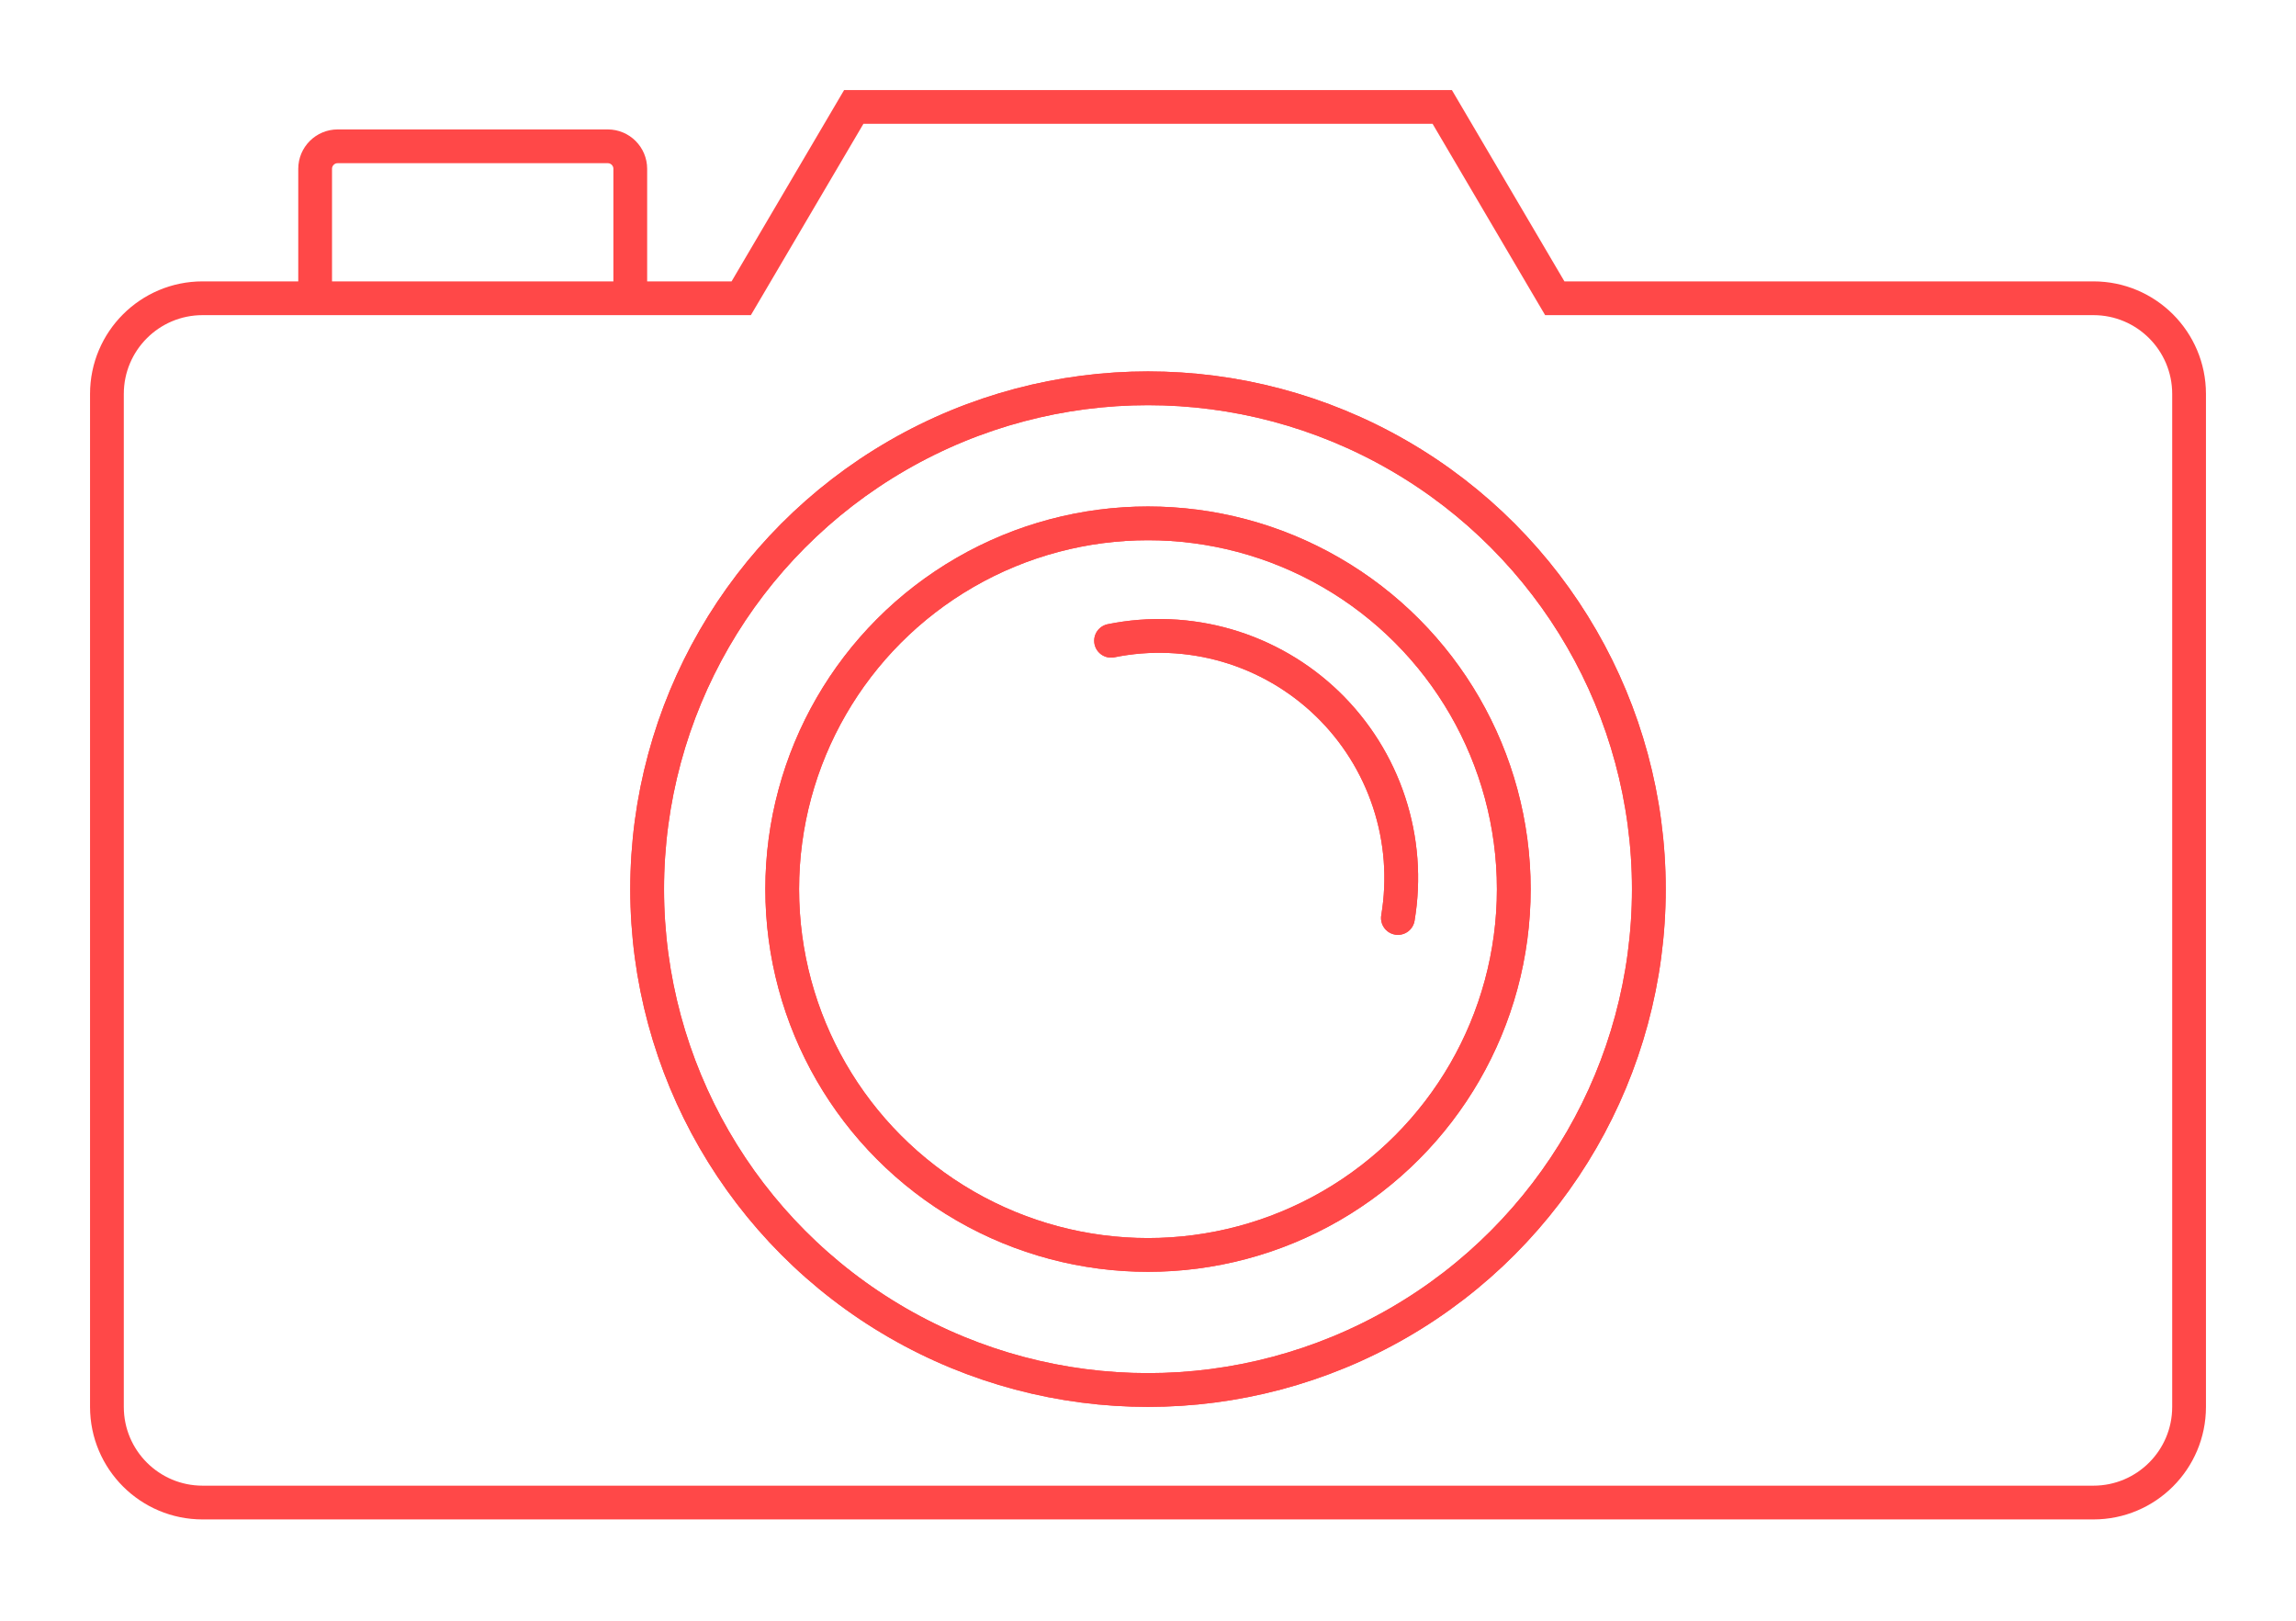 <svg width="102" height="72" viewBox="0 0 102 72" fill="none" xmlns="http://www.w3.org/2000/svg">
<g filter="url(#filter0_d_124_116)">
<path d="M32.5 13.25H32.929L33.147 12.88L37.929 4.75H64.071L68.853 12.88L69.071 13.25H69.5H93C95.347 13.25 97.25 15.153 97.25 17.5V62.5C97.25 64.847 95.347 66.75 93 66.75H9C6.653 66.75 4.75 64.847 4.75 62.5V17.5C4.75 15.153 6.653 13.25 9 13.25H32.5Z" stroke="#FF4848" stroke-width="1.5"/>
<path d="M28 13.5V7.5C28 6.948 27.552 6.5 27 6.5H15C14.448 6.5 14 6.948 14 7.5V13.5" stroke="#FF4848" stroke-width="1.5"/>
<circle cx="51" cy="39.5" r="22.25" stroke="#FF4848" stroke-width="1.5"/>
<circle cx="51" cy="39.5" r="22.25" stroke="#FF4848" stroke-width="1.5"/>
<circle cx="51" cy="39.5" r="16.25" stroke="#FF4848" stroke-width="1.5"/>
<circle cx="51" cy="39.5" r="16.25" stroke="#FF4848" stroke-width="1.5"/>
<path d="M49.359 28.465C51.069 28.118 52.837 28.192 54.512 28.68C56.186 29.169 57.717 30.058 58.971 31.27C60.225 32.483 61.166 33.982 61.711 35.639C62.257 37.296 62.391 39.061 62.102 40.781" stroke="#FF4848" stroke-width="1.5" stroke-linecap="round" stroke-linejoin="round"/>
<path d="M49.359 28.465C51.069 28.118 52.837 28.192 54.512 28.68C56.186 29.169 57.717 30.058 58.971 31.27C60.225 32.483 61.166 33.982 61.711 35.639C62.257 37.296 62.391 39.061 62.102 40.781" stroke="#FF4848" stroke-width="1.5" stroke-linecap="round" stroke-linejoin="round"/>
<mask id="path-6-inside-1_124_116" fill="white">
<rect x="78" y="19.5" width="12" height="12" rx="1"/>
</mask>
<rect x="78" y="19.5" width="12" height="12" rx="1" stroke="#FF4848" stroke-width="3" mask="url(#path-6-inside-1_124_116)"/>
</g>
<defs>
<filter id="filter0_d_124_116" x="0" y="0" width="102" height="71.5" filterUnits="userSpaceOnUse" color-interpolation-filters="sRGB">
<feFlood flood-opacity="0" result="BackgroundImageFix"/>
<feColorMatrix in="SourceAlpha" type="matrix" values="0 0 0 0 0 0 0 0 0 0 0 0 0 0 0 0 0 0 127 0" result="hardAlpha"/>
<feOffset/>
<feGaussianBlur stdDeviation="2"/>
<feComposite in2="hardAlpha" operator="out"/>
<feColorMatrix type="matrix" values="0 0 0 0 1 0 0 0 0 0 0 0 0 0 0 0 0 0 0.25 0"/>
<feBlend mode="normal" in2="BackgroundImageFix" result="effect1_dropShadow_124_116"/>
<feBlend mode="normal" in="SourceGraphic" in2="effect1_dropShadow_124_116" result="shape"/>
</filter>
</defs>
</svg>
